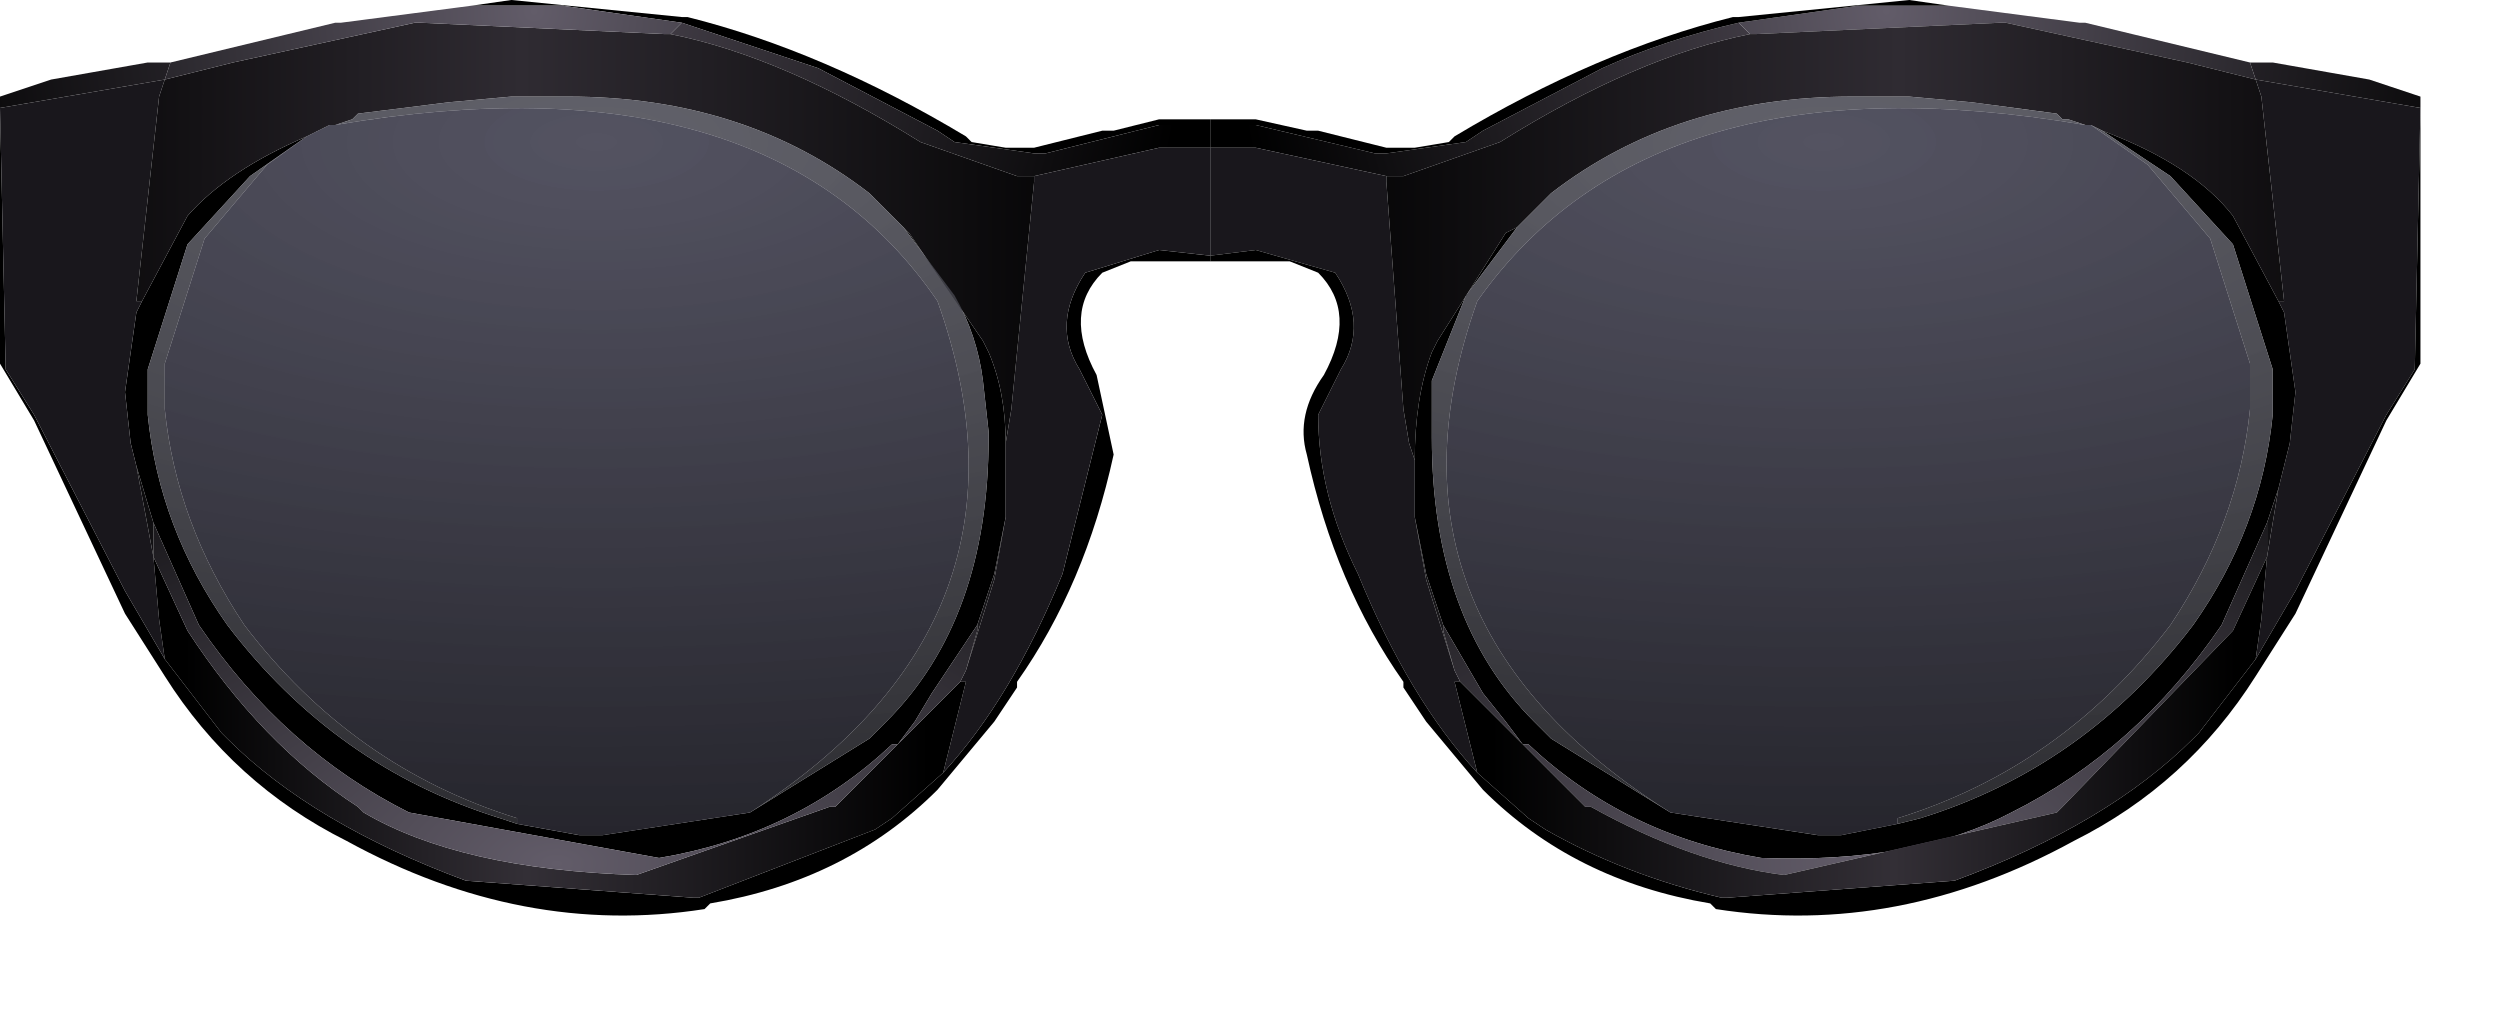 <?xml version="1.0" encoding="utf-8"?>
<svg version="1.1" id="Layer_1"
xmlns="http://www.w3.org/2000/svg"
xmlns:xlink="http://www.w3.org/1999/xlink"
xmlns:author="http://www.sothink.com"
width="22px" height="9px"
xml:space="preserve">
<g id="118" transform="matrix(1, 0, 0, 1, 9.35, -4.7)">
<path style="fill:#000000;fill-opacity:1" d="M0.85,5.8L-0.15 6.05L-0.25 6.05L-0.95 5.95L-1.1 5.85L-2.15 5.3L-3.35 4.9L-4.4 4.75L-5.2 4.75L-4.85 4.7L-3.35 4.85L-3.3 4.85Q-2.1 5.15 -0.85 5.9L-0.8 5.95L-0.5 6L-0.35 6L-0.25 6L0.35 5.85L0.45 5.85L0.85 5.75L0.9 5.75L1.3 5.75L1.3 5.8L0.85 5.8M-9.3,7.95L-9.05 8.35L-8.25 9.9L-7.9 10.5L-7.4 11.15L-7.35 11.2Q-6.6 11.95 -5.25 12.45L-3.25 12.6L-3.2 12.6L-1.65 12L-1.5 11.9L-1.05 11.5Q-0.45 10.85 0 9.75L0.35 8.35L0.15 7.95Q-0.1 7.55 0.2 7.1L0.85 6.9L1.3 6.95L1.3 7L0.6 7L0.35 7.1Q0 7.45 0.3 8L0.45 8.7Q0.2 9.85 -0.4 10.7L-0.4 10.75L-0.6 11.05L-1.1 11.65Q-1.9 12.45 -3.1 12.65L-3.15 12.7Q-4.75 12.95 -6.3 12.1Q-7.3 11.6 -7.9 10.65L-8.25 10.1L-9.05 8.4L-9.35 7.9L-9.35 5.65L-9.3 7.95M-0.6,9.75L-0.65 9.9L-0.75 10.2L-1.15 10.8L-1.3 11.05L-1.45 11.25L-1.5 11.25Q-2.35 12.05 -3.55 12.25L-5.75 11.85Q-6.85 11.3 -7.6 10.2L-8 9.3L-8.15 8.8L-8.2 8.6L-8.25 8.15L-8.15 7.45L-8.1 7.35L-7.7 6.6Q-7.35 6.2 -6.65 5.9L-7.15 6.25L-7.7 6.85L-8.05 7.95L-8.05 8.35Q-7.95 9.35 -7.35 10.2Q-6.4 11.45 -4.95 11.9L-4.8 11.95L-4.25 12.05L-4.2 12.05L-4.05 12.05L-2.75 11.85L-1.7 11.2L-1.55 11.05Q-0.65 10.15 -0.65 8.55L-0.65 8.5L-0.7 8.05Q-0.75 7.65 -0.95 7.3L-1.4 6.7L-1.35 6.75L-0.7 7.7L-0.65 7.8Q-0.5 8.15 -0.5 8.6L-0.5 8.75L-0.5 8.9L-0.5 9.05L-0.5 9.25L-0.6 9.75" />
<radialGradient
id="RadialGradID_9457" gradientUnits="userSpaceOnUse" gradientTransform="matrix(0.007, 0, 0, 0.007, -4.65, 4.8)" spreadMethod ="pad" cx="0" cy="0" r="819.2" fx="0" fy="0" >
<stop  offset="0"  style="stop-color:#4F4954;stop-opacity:1" />
<stop  offset="1"  style="stop-color:#000000;stop-opacity:1" />
</radialGradient>
<path style="fill:url(#RadialGradID_9457) " d="M-0.35,6.25L-0.4 6.25L-1.25 5.95Q-2.45 5.2 -3.45 5L-3.35 4.9L-2.15 5.3L-1.1 5.85L-0.95 5.95L-0.25 6.05L-0.15 6.05L0.85 5.8L1.3 5.8L1.3 6L0.85 6L-0.25 6.25L-0.35 6.25M-7.9,5.4L-9.35 5.65L-9.35 5.55L-8.9 5.4L-8.05 5.25L-7.85 5.25L-7.9 5.4" />
<path style="fill:#19171C;fill-opacity:1" d="M-1,11.3L-0.85 10.7L-0.9 10.7L-0.85 10.6L-0.6 9.8L-0.5 9.25L-0.5 9.05L-0.5 8.9L-0.5 8.75L-0.5 8.6L-0.45 8.3L-0.25 6.3L-0.25 6.25L0.85 6L1.3 6L1.3 6.95L0.85 6.9L0.2 7.1Q-0.1 7.55 0.15 7.95L0.35 8.35L0 9.75Q-0.45 10.85 -1.05 11.5L-1 11.3M-8,9.6L-7.95 10.15L-7.9 10.5L-8.25 9.9L-9.05 8.35L-9.3 7.95L-9.35 5.65L-7.9 5.4L-7.95 5.55L-8.15 7.35L-8.1 7.35L-8.15 7.45L-8.25 8.15L-8.2 8.6L-8.15 8.8L-8 9.6" />
<linearGradient
id="LinearGradID_9458" gradientUnits="userSpaceOnUse" gradientTransform="matrix(0.006, 0, 0, 0.002, -4.2, 6.8)" spreadMethod ="pad" x1="-819.2" y1="0" x2="819.2" y2="0" >
<stop  offset="0" style="stop-color:#060506;stop-opacity:1" />
<stop  offset="0.443" style="stop-color:#2F2B32;stop-opacity:1" />
<stop  offset="1" style="stop-color:#000000;stop-opacity:1" />
</linearGradient>
<path style="fill:url(#LinearGradID_9458) " d="M-6.45,5.8L-6.55 5.85L-6.65 5.9Q-7.35 6.2 -7.7 6.6L-8.1 7.35L-8.15 7.35L-7.95 5.55L-7.9 5.4L-7.3 5.25L-5.7 4.9L-5.65 4.9L-3.5 5L-3.45 5Q-2.45 5.2 -1.25 5.95L-0.4 6.25L-0.35 6.25L-0.25 6.25L-0.25 6.3L-0.45 8.3L-0.5 8.6Q-0.5 8.15 -0.65 7.8L-0.7 7.7L-1.35 6.75L-1.4 6.7L-1.45 6.65L-1.55 6.55L-1.7 6.4Q-2.8 5.55 -4.35 5.55L-4.85 5.55L-5.4 5.6L-6.2 5.7L-6.25 5.75L-6.4 5.8L-6.45 5.8" />
<radialGradient
id="RadialGradID_9459" gradientUnits="userSpaceOnUse" gradientTransform="matrix(0.03, 0, 0, 0.013, -4.1, 5.95)" spreadMethod ="pad" cx="0" cy="0" r="819.2" fx="0" fy="0" >
<stop  offset="0"  style="stop-color:#4F4F59;stop-opacity:0.89" />
<stop  offset="1"  style="stop-color:#000000;stop-opacity:1" />
</radialGradient>
<path style="fill:url(#RadialGradID_9459) " d="M-0.95,7.3Q-0.75 7.65 -0.7 8.05L-0.65 8.5L-0.65 8.55Q-0.65 10.15 -1.55 11.05L-1.7 11.2L-2.75 11.85Q-0.1 10.15 -1.1 7.35Q-2.6 5.15 -6.4 5.8L-6.25 5.75L-6.2 5.7L-5.4 5.6L-4.85 5.55L-4.35 5.55Q-2.8 5.55 -1.7 6.4L-1.55 6.55L-1.45 6.65L-1.4 6.7L-0.95 7.3M-4.95,11.9Q-6.4 11.45 -7.35 10.2Q-7.95 9.35 -8.05 8.35L-8.05 7.95L-7.7 6.85L-7.15 6.25L-6.65 5.9L-7 6.15L-7.55 6.8L-7.9 7.9L-7.9 8.3Q-7.8 9.3 -7.2 10.2Q-6.25 11.45 -4.8 11.9L-4.8 11.95L-4.95 11.9" />
<radialGradient
id="RadialGradID_9460" gradientUnits="userSpaceOnUse" gradientTransform="matrix(0.007, 0, 0, 0.007, -4.65, 4.8)" spreadMethod ="pad" cx="0" cy="0" r="819.2" fx="0" fy="0" >
<stop  offset="0"  style="stop-color:#625C69;stop-opacity:1" />
<stop  offset="1"  style="stop-color:#000000;stop-opacity:1" />
</radialGradient>
<path style="fill:url(#RadialGradID_9460) " d="M-7.85,5.25L-6.4 4.9L-6.35 4.9L-5.2 4.75L-4.4 4.75L-3.35 4.9L-3.45 5L-3.5 5L-5.65 4.9L-5.7 4.9L-7.3 5.25L-7.9 5.4L-7.85 5.25" />
<radialGradient
id="RadialGradID_9461" gradientUnits="userSpaceOnUse" gradientTransform="matrix(0.03, 0, 0, 0.013, -4.1, 5.95)" spreadMethod ="pad" cx="0" cy="0" r="819.2" fx="0" fy="0" >
<stop  offset="0"  style="stop-color:#1E1D30;stop-opacity:0.761" />
<stop  offset="1"  style="stop-color:#000000;stop-opacity:1" />
</radialGradient>
<path style="fill:url(#RadialGradID_9461) " d="M-4.05,12.05L-4.2 12.05L-4.25 12.05L-4.8 11.95L-4.8 11.9Q-6.25 11.45 -7.2 10.2Q-7.8 9.3 -7.9 8.3L-7.9 7.9L-7.55 6.8L-7 6.15L-6.65 5.9L-6.55 5.85L-6.45 5.8L-6.4 5.8Q-2.6 5.15 -1.1 7.35Q-0.1 10.15 -2.75 11.85L-4.05 12.05" />
<linearGradient
id="LinearGradID_9462" gradientUnits="userSpaceOnUse" gradientTransform="matrix(0.004, 0, 0, 0.002, -4.45, 11.1)" spreadMethod ="pad" x1="-819.2" y1="0" x2="819.2" y2="0" >
<stop  offset="0" style="stop-color:#000000;stop-opacity:1" />
<stop  offset="0.459" style="stop-color:#332F36;stop-opacity:1" />
<stop  offset="1" style="stop-color:#000000;stop-opacity:1" />
</linearGradient>
<path style="fill:url(#LinearGradID_9462) " d="M-7.95,10.15L-8 9.6L-7.7 10.25Q-7.05 11.25 -6.2 11.8L-6.15 11.85Q-5.3 12.35 -3.75 12.4L-2.05 11.8L-2 11.8L-0.9 10.7L-0.85 10.7L-1 11.3L-1.05 11.5L-1.5 11.9L-1.65 12L-3.2 12.6L-3.25 12.6L-5.25 12.45Q-6.6 11.95 -7.35 11.2L-7.4 11.15L-7.9 10.5L-7.95 10.15" />
<radialGradient
id="RadialGradID_9463" gradientUnits="userSpaceOnUse" gradientTransform="matrix(0.011, 0, 0, 0.006, -4.45, 12.3)" spreadMethod ="pad" cx="0" cy="0" r="819.2" fx="0" fy="0" >
<stop  offset="0"  style="stop-color:#625C69;stop-opacity:1" />
<stop  offset="1"  style="stop-color:#000000;stop-opacity:1" />
</radialGradient>
<path style="fill:url(#RadialGradID_9463) " d="M-0.75,10.25L-0.85 10.6L-0.9 10.7L-2 11.8L-2.05 11.8L-3.75 12.4Q-5.3 12.35 -6.15 11.85L-6.2 11.8Q-7.05 11.25 -7.7 10.25L-8 9.6L-8 9.3L-7.6 10.2Q-6.85 11.3 -5.75 11.85L-3.55 12.25Q-2.35 12.05 -1.5 11.25L-1.45 11.25L-1.3 11.05L-1.15 10.8L-0.75 10.2L-0.75 10.25" />
<radialGradient
id="RadialGradID_9464" gradientUnits="userSpaceOnUse" gradientTransform="matrix(0.011, 0, 0, 0.006, -4.45, 12.3)" spreadMethod ="pad" cx="0" cy="0" r="819.2" fx="0" fy="0" >
<stop  offset="0"  style="stop-color:#3C3840;stop-opacity:1" />
<stop  offset="1"  style="stop-color:#000000;stop-opacity:1" />
</radialGradient>
<path style="fill:url(#RadialGradID_9464) " d="M-0.75,10.2L-0.65 9.9L-0.6 9.75L-0.5 9.25L-0.6 9.8L-0.85 10.6L-0.75 10.25L-0.75 10.2M-8.15,8.8L-8 9.3L-8 9.6L-8.15 8.8" />
<radialGradient
id="RadialGradID_9465" gradientUnits="userSpaceOnUse" gradientTransform="matrix(-0.007, 0, 0, 0.007, 7.25, 4.8)" spreadMethod ="pad" cx="0" cy="0" r="819.2" fx="0" fy="0" >
<stop  offset="0"  style="stop-color:#4F4954;stop-opacity:1" />
<stop  offset="1"  style="stop-color:#000000;stop-opacity:1" />
</radialGradient>
<path style="fill:url(#RadialGradID_9465) " d="M10.5,5.4L10.45 5.25L10.65 5.25L11.5 5.4L11.95 5.55L11.95 5.65L10.5 5.4M1.3,6L1.3 5.8L1.7 5.8L2.75 6.05L2.85 6.05L3.55 5.95L3.7 5.85L4.75 5.3Q5.3 5.05 5.95 4.9L6.05 5Q5.05 5.2 3.85 5.95L3 6.25L2.95 6.25L2.85 6.25L1.7 6L1.3 6" />
<radialGradient
id="RadialGradID_9466" gradientUnits="userSpaceOnUse" gradientTransform="matrix(-0.007, 0, 0, 0.007, 7.25, 4.8)" spreadMethod ="pad" cx="0" cy="0" r="819.2" fx="0" fy="0" >
<stop  offset="0"  style="stop-color:#625C69;stop-opacity:1" />
<stop  offset="1"  style="stop-color:#000000;stop-opacity:1" />
</radialGradient>
<path style="fill:url(#RadialGradID_9466) " d="M6.05,5L5.95 4.9L7 4.75L7.8 4.75L8.95 4.9L9 4.9L10.45 5.25L10.5 5.4L9.9 5.25L8.3 4.9L8.25 4.9L6.1 5L6.05 5" />
<path style="fill:#19171C;fill-opacity:1" d="M11.9,7.95L11.65 8.35L10.85 9.9L10.5 10.5L10.55 10.15L10.6 9.6L10.7 9L10.75 8.8L10.8 8.6L10.85 8.15L10.75 7.45L10.7 7.35L10.75 7.35L10.55 5.55L10.5 5.4L11.95 5.65L11.9 7.95M3.45,10.7L3.6 11.3L3.65 11.5Q3.05 10.85 2.6 9.75Q2.25 9.05 2.25 8.35L2.45 7.95Q2.7 7.55 2.4 7.1L1.7 6.9L1.3 6.95L1.3 6L1.7 6L2.85 6.25L2.85 6.3L3 8.3L3.05 8.6L3.1 8.75L3.1 8.9L3.1 9.05L3.1 9.25L3.2 9.8L3.45 10.6L3.5 10.7L3.45 10.7" />
<linearGradient
id="LinearGradID_9467" gradientUnits="userSpaceOnUse" gradientTransform="matrix(-0.006, 0, 0, 0.002, 6.8, 6.8)" spreadMethod ="pad" x1="-819.2" y1="0" x2="819.2" y2="0" >
<stop  offset="0" style="stop-color:#060506;stop-opacity:1" />
<stop  offset="0.443" style="stop-color:#2F2B32;stop-opacity:1" />
<stop  offset="1" style="stop-color:#000000;stop-opacity:1" />
</linearGradient>
<path style="fill:url(#LinearGradID_9467) " d="M9.05,5.8L9 5.8L8.85 5.75L8.8 5.75L8.75 5.7L8 5.6L7.45 5.55L6.95 5.55Q5.4 5.55 4.3 6.4L4.15 6.55L4.05 6.65L4 6.7L3.9 6.75L3.3 7.7L3.25 7.8Q3.1 8.2 3.1 8.75L3.05 8.6L3 8.3L2.85 6.3L2.85 6.25L2.95 6.25L3 6.25L3.85 5.95Q5.05 5.2 6.05 5L6.1 5L8.25 4.9L8.3 4.9L9.9 5.25L10.5 5.4L10.55 5.55L10.75 7.35L10.7 7.35L10.3 6.6Q9.95 6.15 9.15 5.85L9.05 5.8" />
<path style="fill:#000000;fill-opacity:1" d="M4.1,11.9L4.25 12Q4.95 12.4 5.8 12.6L5.85 12.6L7.85 12.45Q9.2 11.95 9.95 11.2L10 11.15L10.5 10.5L10.85 9.9L11.65 8.35L11.9 7.95L11.95 5.65L11.95 7.9L11.65 8.4L10.85 10.1L10.5 10.65Q9.9 11.6 8.9 12.1Q7.35 12.95 5.75 12.7L5.7 12.65Q4.5 12.45 3.7 11.65L3.2 11.05L3 10.75L3 10.7Q2.4 9.85 2.15 8.7Q2.05 8.35 2.3 8Q2.6 7.45 2.25 7.1L2 7L1.3 7L1.3 6.95L1.7 6.9L2.4 7.1Q2.7 7.55 2.45 7.95L2.25 8.35Q2.25 9.05 2.6 9.75Q3.05 10.85 3.65 11.5L4.1 11.9M7,4.75L5.95 4.9Q5.3 5.05 4.75 5.3L3.7 5.85L3.55 5.95L2.85 6.05L2.75 6.05L1.7 5.8L1.3 5.8L1.3 5.75L1.7 5.75L2.15 5.85L2.25 5.85L2.85 6L2.95 6L3.1 6L3.4 5.95L3.45 5.9Q4.7 5.15 5.9 4.85L5.95 4.85L7.45 4.7L7.8 4.75L7 4.75M10.6,9.3L10.2 10.2Q9.45 11.3 8.35 11.85Q7.5 12.3 6.15 12.25Q4.95 12.05 4.1 11.25L4.05 11.25L3.9 11.05L3.7 10.8L3.35 10.2L3.25 9.9L3.2 9.75L3.1 9.25L3.1 9.05L3.1 8.9L3.1 8.75Q3.1 8.2 3.25 7.8L3.3 7.7L3.9 6.75L4 6.7L3.55 7.3L3.25 8.05L3.25 8.5L3.25 8.55Q3.25 10.15 4.15 11.05L4.3 11.2L5.35 11.85L6.65 12.05L6.75 12.05L6.85 12.05L7.35 11.95L7.55 11.9Q9 11.45 9.95 10.2Q10.55 9.35 10.65 8.35L10.65 7.95L10.3 6.85L9.75 6.25L9.15 5.85Q9.95 6.15 10.3 6.6L10.7 7.35L10.75 7.45L10.85 8.15L10.8 8.6L10.75 8.8L10.7 9L10.6 9.3" />
<radialGradient
id="RadialGradID_9468" gradientUnits="userSpaceOnUse" gradientTransform="matrix(-0.03, 0, 0, 0.013, 6.7, 5.95)" spreadMethod ="pad" cx="0" cy="0" r="819.2" fx="0" fy="0" >
<stop  offset="0"  style="stop-color:#4F4F59;stop-opacity:0.89" />
<stop  offset="1"  style="stop-color:#000000;stop-opacity:1" />
</radialGradient>
<path style="fill:url(#RadialGradID_9468) " d="M9.15,5.85L9.75 6.25L10.3 6.85L10.65 7.95L10.65 8.35Q10.55 9.35 9.95 10.2Q9 11.45 7.55 11.9L7.35 11.95L7.35 11.9Q8.8 11.45 9.75 10.2Q10.35 9.3 10.45 8.3L10.45 7.9L10.1 6.8L9.55 6.15L9.05 5.8L9.15 5.85M4.05,6.65L4.15 6.55L4.3 6.4Q5.4 5.55 6.95 5.55L7.45 5.55L8 5.6L8.75 5.7L8.8 5.75L8.85 5.75L9 5.8Q5.2 5.15 3.65 7.35Q2.65 10.15 5.35 11.85L4.3 11.2L4.15 11.05Q3.25 10.15 3.25 8.55L3.25 8.5L3.25 8.05L3.55 7.3L4 6.7L4.05 6.65" />
<radialGradient
id="RadialGradID_9469" gradientUnits="userSpaceOnUse" gradientTransform="matrix(-0.03, 0, 0, 0.013, 6.7, 5.95)" spreadMethod ="pad" cx="0" cy="0" r="819.2" fx="0" fy="0" >
<stop  offset="0"  style="stop-color:#1E1D30;stop-opacity:0.761" />
<stop  offset="1"  style="stop-color:#000000;stop-opacity:1" />
</radialGradient>
<path style="fill:url(#RadialGradID_9469) " d="M3.65,7.35Q5.2 5.15 9 5.8L9.05 5.8L9.55 6.15L10.1 6.8L10.45 7.9L10.45 8.3Q10.35 9.3 9.75 10.2Q8.8 11.45 7.35 11.9L7.35 11.95L6.85 12.05L6.75 12.05L6.65 12.05L5.35 11.85Q2.65 10.15 3.65 7.35" />
<radialGradient
id="RadialGradID_9470" gradientUnits="userSpaceOnUse" gradientTransform="matrix(-0.011, 0, 0, 0.006, 7.05, 12.3)" spreadMethod ="pad" cx="0" cy="0" r="819.2" fx="0" fy="0" >
<stop  offset="0"  style="stop-color:#3C3840;stop-opacity:1" />
<stop  offset="1"  style="stop-color:#000000;stop-opacity:1" />
</radialGradient>
<path style="fill:url(#RadialGradID_9470) " d="M10.6,9.3L10.7 9L10.6 9.6L10.6 9.3M3.35,10.25L3.45 10.6L3.2 9.8L3.1 9.25L3.2 9.75L3.25 9.9L3.35 10.2L3.35 10.25" />
<radialGradient
id="RadialGradID_9471" gradientUnits="userSpaceOnUse" gradientTransform="matrix(-0.011, 0, 0, 0.006, 7.05, 12.3)" spreadMethod ="pad" cx="0" cy="0" r="819.2" fx="0" fy="0" >
<stop  offset="0"  style="stop-color:#625C69;stop-opacity:1" />
<stop  offset="1"  style="stop-color:#000000;stop-opacity:1" />
</radialGradient>
<path style="fill:url(#RadialGradID_9471) " d="M3.35,10.2L3.7 10.8L3.9 11.05L4.05 11.25L4.1 11.25Q4.95 12.05 6.15 12.25Q7.5 12.3 8.35 11.85Q9.45 11.3 10.2 10.2L10.6 9.3L10.6 9.6L10.3 10.25L8.8 11.8L8.75 11.85L6.35 12.4Q5.55 12.3 4.65 11.8L4.6 11.8L3.5 10.7L3.45 10.6L3.35 10.25L3.35 10.2" />
<linearGradient
id="LinearGradID_9472" gradientUnits="userSpaceOnUse" gradientTransform="matrix(-0.004, 0, 0, 0.002, 7.05, 11.1)" spreadMethod ="pad" x1="-819.2" y1="0" x2="819.2" y2="0" >
<stop  offset="0" style="stop-color:#000000;stop-opacity:1" />
<stop  offset="0.459" style="stop-color:#332F36;stop-opacity:1" />
<stop  offset="1" style="stop-color:#000000;stop-opacity:1" />
</linearGradient>
<path style="fill:url(#LinearGradID_9472) " d="M3.65,11.5L3.6 11.3L3.45 10.7L3.5 10.7L4.6 11.8L4.65 11.8Q5.55 12.3 6.35 12.4L8.75 11.85L8.8 11.8L10.3 10.25L10.6 9.6L10.55 10.15L10.5 10.5L10 11.15L9.95 11.2Q9.2 11.95 7.85 12.45L5.85 12.6L5.8 12.6Q4.95 12.4 4.25 12L4.1 11.9L3.65 11.5" />
</g>
</svg>

